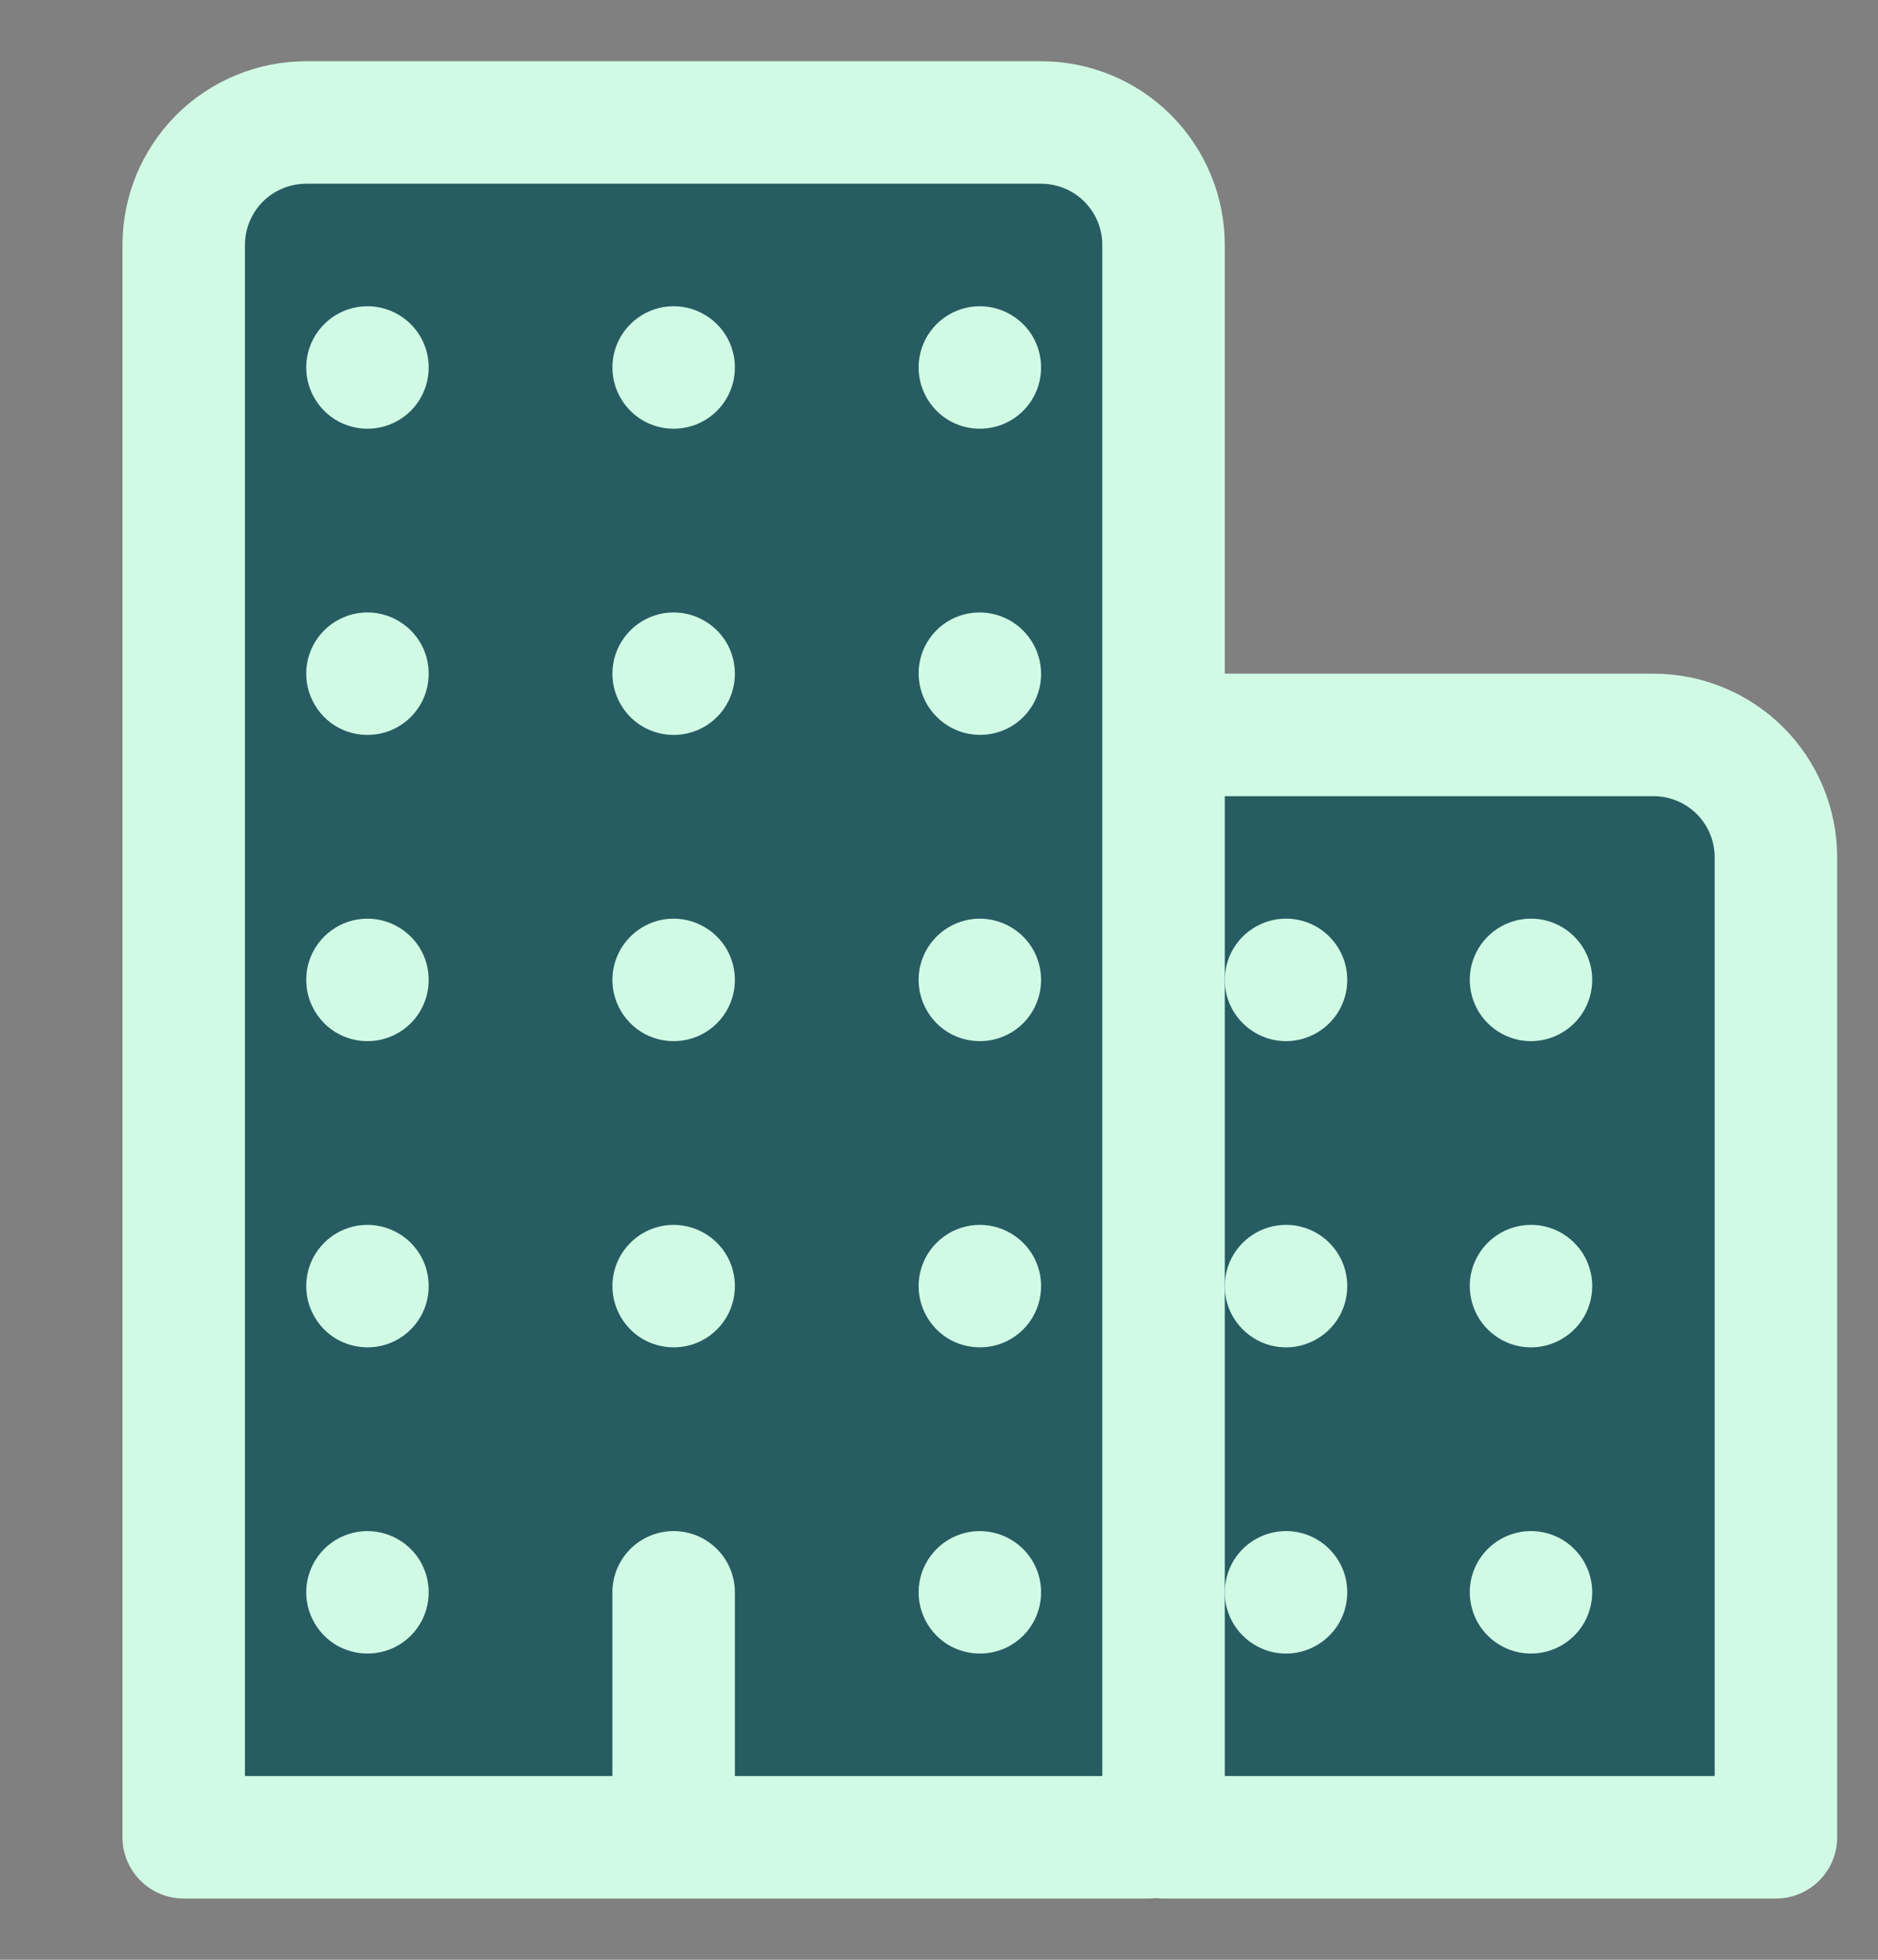 <?xml version="1.0" encoding="UTF-8" standalone="no"?><svg width='23' height='24' viewBox='0 0 23 24' fill='none' xmlns='http://www.w3.org/2000/svg'>
<rect x="0" y="0" width="23" height="24" fill="#808080" stroke="none"/>
<g clip-path='url(#clip0_7_2616)'>
<path d='M8.25 19.5V22.5V19.5ZM3.75 1.5H12.75C13.148 1.5 13.53 1.658 13.811 1.939C14.092 2.221 14.25 2.602 14.25 3V22.313C14.25 22.362 14.23 22.41 14.195 22.445C14.16 22.48 14.112 22.5 14.063 22.5H2.25V3C2.25 2.602 2.408 2.221 2.689 1.939C2.971 1.658 3.352 1.5 3.75 1.5ZM15 9H20.25C20.648 9 21.029 9.158 21.311 9.439C21.592 9.721 21.75 10.102 21.75 10.5V22.5H14.25V9.75C14.25 9.551 14.329 9.36 14.47 9.22C14.61 9.079 14.801 9 15 9Z' fill='#265C62'/>
<path d='M8.25 19.5V22.5M3.75 1.5H12.75C13.148 1.5 13.53 1.658 13.811 1.939C14.092 2.221 14.25 2.602 14.25 3V22.313C14.25 22.362 14.23 22.41 14.195 22.445C14.16 22.48 14.112 22.5 14.063 22.5H2.25V3C2.25 2.602 2.408 2.221 2.689 1.939C2.971 1.658 3.352 1.5 3.75 1.5V1.5ZM15 9H20.25C20.648 9 21.029 9.158 21.311 9.439C21.592 9.721 21.75 10.102 21.75 10.5V22.5H14.25V9.75C14.25 9.551 14.329 9.36 14.47 9.22C14.61 9.079 14.801 9 15 9Z' stroke='#D1FAE5' stroke-width='1.5' stroke-linecap='round' stroke-linejoin='round'/>
<path d='M4.598 20.244C4.442 20.264 4.285 20.235 4.146 20.162C4.008 20.088 3.897 19.972 3.828 19.832C3.758 19.691 3.735 19.533 3.76 19.378C3.786 19.224 3.859 19.081 3.97 18.97C4.081 18.859 4.223 18.786 4.378 18.76C4.533 18.735 4.691 18.758 4.832 18.828C4.972 18.897 5.088 19.008 5.162 19.146C5.236 19.285 5.264 19.442 5.244 19.598C5.223 19.762 5.148 19.914 5.031 20.031C4.914 20.148 4.762 20.223 4.598 20.244ZM4.598 16.494C4.442 16.514 4.285 16.485 4.146 16.412C4.008 16.338 3.897 16.222 3.828 16.082C3.758 15.941 3.735 15.783 3.76 15.628C3.786 15.473 3.859 15.331 3.97 15.22C4.081 15.109 4.223 15.036 4.378 15.01C4.533 14.985 4.691 15.008 4.832 15.078C4.972 15.147 5.088 15.258 5.162 15.396C5.236 15.534 5.264 15.692 5.244 15.848C5.223 16.012 5.148 16.164 5.031 16.281C4.914 16.398 4.762 16.473 4.598 16.494ZM4.598 12.744C4.442 12.764 4.285 12.736 4.146 12.662C4.008 12.588 3.897 12.472 3.828 12.332C3.758 12.191 3.735 12.033 3.76 11.878C3.786 11.723 3.859 11.581 3.97 11.47C4.081 11.359 4.223 11.286 4.378 11.26C4.533 11.235 4.691 11.258 4.832 11.328C4.972 11.397 5.088 11.508 5.162 11.646C5.236 11.784 5.264 11.942 5.244 12.098C5.223 12.261 5.148 12.414 5.031 12.531C4.914 12.648 4.762 12.723 4.598 12.744ZM4.598 8.994C4.442 9.014 4.285 8.986 4.146 8.912C4.008 8.838 3.897 8.722 3.828 8.582C3.758 8.441 3.735 8.283 3.76 8.128C3.786 7.973 3.859 7.831 3.97 7.72C4.081 7.609 4.223 7.536 4.378 7.51C4.533 7.485 4.691 7.508 4.832 7.578C4.972 7.647 5.088 7.758 5.162 7.896C5.236 8.034 5.264 8.192 5.244 8.348C5.223 8.512 5.148 8.664 5.031 8.781C4.914 8.898 4.762 8.973 4.598 8.994ZM4.598 5.244C4.442 5.264 4.285 5.236 4.146 5.162C4.008 5.088 3.897 4.972 3.828 4.832C3.758 4.691 3.735 4.533 3.76 4.378C3.786 4.223 3.859 4.081 3.97 3.97C4.081 3.859 4.223 3.786 4.378 3.76C4.533 3.735 4.691 3.758 4.832 3.828C4.972 3.897 5.088 4.008 5.162 4.146C5.236 4.285 5.264 4.442 5.244 4.598C5.223 4.762 5.148 4.914 5.031 5.031C4.914 5.148 4.762 5.223 4.598 5.244ZM8.348 16.494C8.192 16.514 8.035 16.485 7.896 16.412C7.758 16.338 7.647 16.222 7.578 16.082C7.508 15.941 7.485 15.783 7.51 15.628C7.536 15.473 7.609 15.331 7.72 15.22C7.831 15.109 7.973 15.036 8.128 15.01C8.283 14.985 8.441 15.008 8.582 15.078C8.722 15.147 8.838 15.258 8.912 15.396C8.986 15.534 9.014 15.692 8.994 15.848C8.973 16.012 8.898 16.164 8.781 16.281C8.664 16.398 8.512 16.473 8.348 16.494ZM8.348 12.744C8.192 12.764 8.035 12.736 7.896 12.662C7.758 12.588 7.647 12.472 7.578 12.332C7.508 12.191 7.485 12.033 7.51 11.878C7.536 11.723 7.609 11.581 7.72 11.47C7.831 11.359 7.973 11.286 8.128 11.26C8.283 11.235 8.441 11.258 8.582 11.328C8.722 11.397 8.838 11.508 8.912 11.646C8.986 11.784 9.014 11.942 8.994 12.098C8.973 12.261 8.898 12.414 8.781 12.531C8.664 12.648 8.512 12.723 8.348 12.744ZM8.348 8.994C8.192 9.014 8.035 8.986 7.896 8.912C7.758 8.838 7.647 8.722 7.578 8.582C7.508 8.441 7.485 8.283 7.51 8.128C7.536 7.973 7.609 7.831 7.72 7.72C7.831 7.609 7.973 7.536 8.128 7.51C8.283 7.485 8.441 7.508 8.582 7.578C8.722 7.647 8.838 7.758 8.912 7.896C8.986 8.034 9.014 8.192 8.994 8.348C8.973 8.512 8.898 8.664 8.781 8.781C8.664 8.898 8.512 8.973 8.348 8.994ZM8.348 5.244C8.192 5.264 8.035 5.236 7.896 5.162C7.758 5.088 7.647 4.972 7.578 4.832C7.508 4.691 7.485 4.533 7.51 4.378C7.536 4.223 7.609 4.081 7.72 3.97C7.831 3.859 7.973 3.786 8.128 3.76C8.283 3.735 8.441 3.758 8.582 3.828C8.722 3.897 8.838 4.008 8.912 4.146C8.986 4.285 9.014 4.442 8.994 4.598C8.973 4.762 8.898 4.914 8.781 5.031C8.664 5.148 8.512 5.223 8.348 5.244ZM12.098 20.244C11.942 20.264 11.784 20.235 11.646 20.162C11.508 20.088 11.397 19.972 11.328 19.832C11.258 19.691 11.235 19.533 11.26 19.378C11.286 19.224 11.359 19.081 11.47 18.97C11.581 18.859 11.723 18.786 11.878 18.76C12.033 18.735 12.191 18.758 12.332 18.828C12.472 18.897 12.588 19.008 12.662 19.146C12.736 19.285 12.764 19.442 12.744 19.598C12.723 19.762 12.648 19.914 12.531 20.031C12.414 20.148 12.262 20.223 12.098 20.244ZM12.098 16.494C11.942 16.514 11.784 16.485 11.646 16.412C11.508 16.338 11.397 16.222 11.328 16.082C11.258 15.941 11.235 15.783 11.26 15.628C11.286 15.473 11.359 15.331 11.47 15.22C11.581 15.109 11.723 15.036 11.878 15.01C12.033 14.985 12.191 15.008 12.332 15.078C12.472 15.147 12.588 15.258 12.662 15.396C12.736 15.534 12.764 15.692 12.744 15.848C12.723 16.012 12.648 16.164 12.531 16.281C12.414 16.398 12.262 16.473 12.098 16.494ZM12.098 12.744C11.942 12.764 11.784 12.736 11.646 12.662C11.508 12.588 11.397 12.472 11.328 12.332C11.258 12.191 11.235 12.033 11.26 11.878C11.286 11.723 11.359 11.581 11.47 11.47C11.581 11.359 11.723 11.286 11.878 11.26C12.033 11.235 12.191 11.258 12.332 11.328C12.472 11.397 12.588 11.508 12.662 11.646C12.736 11.784 12.764 11.942 12.744 12.098C12.723 12.261 12.648 12.414 12.531 12.531C12.414 12.648 12.262 12.723 12.098 12.744Z' fill='#D1FAE5'/>
<path d='M12.532 8.781C12.824 8.489 12.823 8.015 12.529 7.721C12.236 7.428 11.761 7.427 11.469 7.719C11.177 8.011 11.178 8.485 11.472 8.779C11.765 9.072 12.24 9.073 12.532 8.781Z' fill='#D1FAE5'/>
<path d='M12.098 5.244C11.942 5.264 11.784 5.236 11.646 5.162C11.508 5.088 11.397 4.972 11.328 4.832C11.258 4.691 11.235 4.533 11.26 4.378C11.286 4.223 11.359 4.081 11.47 3.97C11.581 3.859 11.723 3.786 11.878 3.76C12.033 3.735 12.191 3.758 12.332 3.828C12.472 3.897 12.588 4.008 12.662 4.146C12.736 4.285 12.764 4.442 12.744 4.598C12.723 4.762 12.648 4.914 12.531 5.031C12.414 5.148 12.262 5.223 12.098 5.244ZM18.75 18.75C18.602 18.75 18.457 18.794 18.333 18.877C18.21 18.959 18.114 19.076 18.057 19.213C18 19.35 17.986 19.501 18.015 19.646C18.044 19.792 18.115 19.926 18.22 20.03C18.325 20.135 18.458 20.207 18.604 20.236C18.749 20.265 18.9 20.25 19.037 20.193C19.174 20.136 19.291 20.04 19.374 19.917C19.456 19.794 19.5 19.648 19.5 19.5C19.5 19.301 19.421 19.11 19.28 18.97C19.14 18.829 18.949 18.75 18.75 18.75ZM18.75 15C18.602 15 18.457 15.044 18.333 15.127C18.21 15.209 18.114 15.326 18.057 15.463C18 15.6 17.986 15.751 18.015 15.896C18.044 16.042 18.115 16.176 18.22 16.28C18.325 16.385 18.458 16.457 18.604 16.486C18.749 16.515 18.9 16.5 19.037 16.443C19.174 16.386 19.291 16.29 19.374 16.167C19.456 16.044 19.5 15.899 19.5 15.75C19.5 15.551 19.421 15.36 19.28 15.22C19.14 15.079 18.949 15 18.75 15ZM18.75 11.25C18.602 11.25 18.457 11.294 18.333 11.377C18.21 11.459 18.114 11.576 18.057 11.713C18 11.85 17.986 12.001 18.015 12.146C18.044 12.292 18.115 12.426 18.22 12.53C18.325 12.635 18.458 12.707 18.604 12.736C18.749 12.765 18.9 12.75 19.037 12.693C19.174 12.636 19.291 12.54 19.374 12.417C19.456 12.293 19.5 12.149 19.5 12C19.5 11.801 19.421 11.61 19.28 11.47C19.14 11.329 18.949 11.25 18.75 11.25ZM15.75 18.75C15.602 18.75 15.457 18.794 15.333 18.877C15.21 18.959 15.114 19.076 15.057 19.213C15.001 19.35 14.986 19.501 15.014 19.646C15.043 19.792 15.115 19.926 15.22 20.03C15.325 20.135 15.458 20.207 15.604 20.236C15.749 20.265 15.9 20.25 16.037 20.193C16.174 20.136 16.291 20.04 16.374 19.917C16.456 19.794 16.5 19.648 16.5 19.5C16.5 19.301 16.421 19.11 16.28 18.97C16.14 18.829 15.949 18.75 15.75 18.75ZM15.75 15C15.602 15 15.457 15.044 15.333 15.127C15.21 15.209 15.114 15.326 15.057 15.463C15.001 15.6 14.986 15.751 15.014 15.896C15.043 16.042 15.115 16.176 15.22 16.28C15.325 16.385 15.458 16.457 15.604 16.486C15.749 16.515 15.9 16.5 16.037 16.443C16.174 16.386 16.291 16.29 16.374 16.167C16.456 16.044 16.5 15.899 16.5 15.75C16.5 15.551 16.421 15.36 16.28 15.22C16.14 15.079 15.949 15 15.75 15ZM15.75 11.25C15.602 11.25 15.457 11.294 15.333 11.377C15.21 11.459 15.114 11.576 15.057 11.713C15.001 11.85 14.986 12.001 15.014 12.146C15.043 12.292 15.115 12.426 15.22 12.53C15.325 12.635 15.458 12.707 15.604 12.736C15.749 12.765 15.9 12.75 16.037 12.693C16.174 12.636 16.291 12.54 16.374 12.417C16.456 12.293 16.5 12.149 16.5 12C16.5 11.801 16.421 11.61 16.28 11.47C16.14 11.329 15.949 11.25 15.75 11.25Z' fill='#D1FAE5'/>
</g>
<defs>
<clipPath id='clip0_7_2616'>
<rect width='24' height='24' fill='white'/>
</clipPath>
</defs>
</svg>
